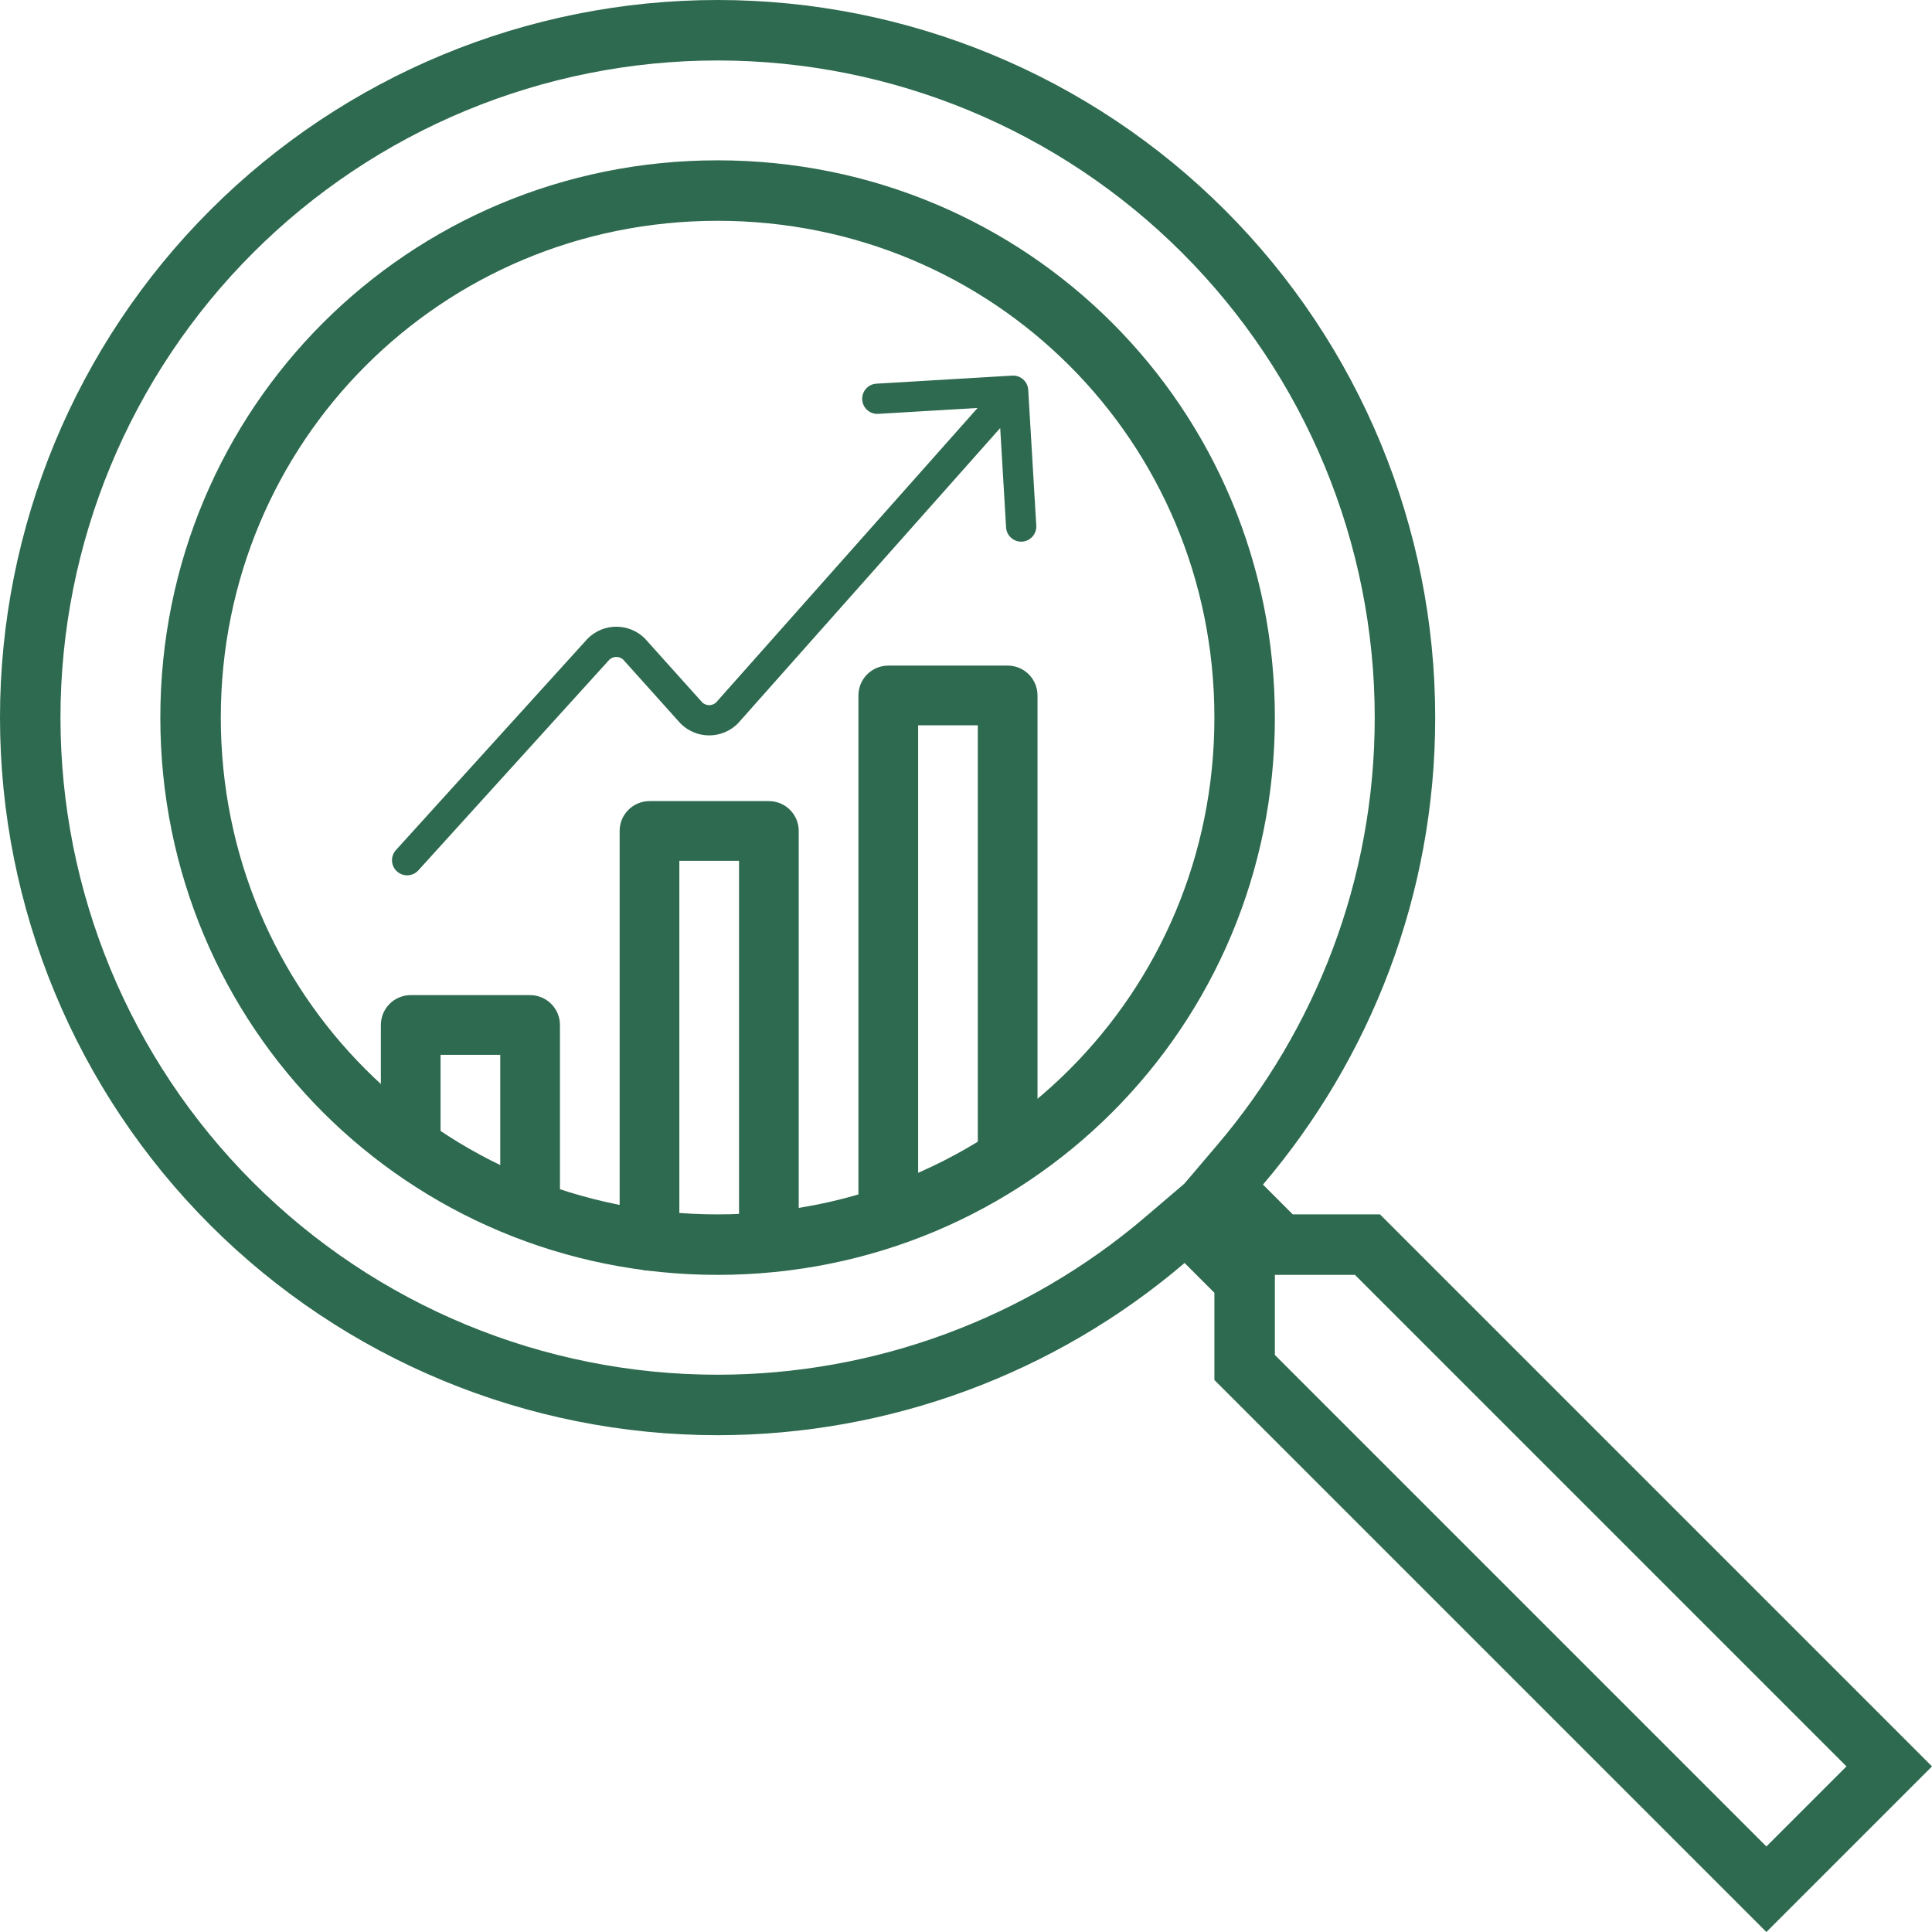 <svg width="639" height="639" viewBox="0 0 639 639" fill="none" xmlns="http://www.w3.org/2000/svg">
<path d="M214.816 266.297H254.305C256.569 266.297 258.741 267.197 260.343 268.798C261.944 270.399 262.844 272.571 262.844 274.836V410.379C262.844 412.643 261.944 414.816 260.343 416.417C258.741 418.018 256.569 418.918 254.305 418.918H214.816C212.552 418.918 210.38 418.018 208.778 416.417C207.177 414.816 206.277 412.643 206.277 410.379V274.836C206.277 272.571 207.177 270.399 208.778 268.798C210.38 267.197 212.552 266.297 214.816 266.297ZM293.793 221.478H333.281C335.546 221.478 337.718 222.377 339.319 223.979C340.921 225.58 341.819 227.752 341.819 230.017V383.231C341.819 385.496 340.92 387.667 339.319 389.269C337.718 390.87 335.546 391.769 333.281 391.77H332.984L332.717 391.896L293.511 410.223C291.349 410.151 289.29 409.264 287.755 407.729C286.154 406.128 285.254 403.956 285.254 401.691V230.017C285.254 227.752 286.154 225.58 287.755 223.979C289.356 222.377 291.528 221.478 293.793 221.478ZM135.84 330.466H175.328C177.593 330.466 179.765 331.365 181.366 332.967C182.967 334.568 183.867 336.74 183.867 339.004V399.52C183.867 401.784 182.967 403.956 181.366 405.558C179.839 407.085 177.791 407.971 175.64 408.05L136.457 387.577L136.167 387.426H135.84C133.575 387.426 131.403 386.526 129.802 384.925C128.201 383.324 127.301 381.152 127.301 378.888V339.004C127.301 336.74 128.201 334.568 129.802 332.967C131.403 331.365 133.575 330.466 135.84 330.466ZM223.355 404.013H245.766V283.374H223.355V404.013ZM302.332 394.185L304.355 392.961L324.1 381.016L324.742 380.626V238.556H302.332V394.185ZM144.379 376.217L144.937 376.615L164.681 390.732L166.789 392.24V347.543H144.379V376.217Z" fill="#2D6A4F" stroke="#2D6A4F" stroke-width="2.667"/>
<path d="M237.343 63.028C140.534 63.028 63.028 140.534 63.028 237.343C63.028 334.151 140.534 411.657 237.343 411.657C334.151 411.657 411.657 334.151 411.657 237.343C411.657 140.534 334.151 63.028 237.343 63.028ZM411.657 423.44L392.336 404.119L385.308 410.116C344.043 445.323 291.582 464.669 237.34 464.685C177.046 464.684 119.221 440.733 76.587 398.099C33.952 355.464 10 297.638 10 237.343C10 177.048 33.952 119.222 76.587 76.587C119.222 33.952 177.048 10 237.343 10C297.638 10 355.464 33.952 398.099 76.587C440.734 119.222 464.686 177.048 464.686 237.343C464.686 293.649 444.058 345.417 410.107 385.318L404.128 392.345L423.44 411.657H452.286L624.857 584.229L584.229 624.857L411.657 452.286V423.44Z" stroke="#2D6A4F" stroke-width="20"/>
<path d="M340.078 128.93C339.914 126.174 337.547 124.072 334.79 124.235L289.869 126.901C287.113 127.065 285.011 129.432 285.174 132.189C285.338 134.945 287.705 137.047 290.462 136.884L330.391 134.514L332.761 174.444C332.925 177.2 335.292 179.302 338.049 179.139C340.805 178.975 342.907 176.608 342.744 173.851L340.078 128.93ZM240.425 235.834L243.925 239.404C244.007 239.323 244.087 239.24 244.163 239.153L240.425 235.834ZM228.697 235.834L224.975 239.173C225.046 239.252 225.12 239.33 225.197 239.404L228.697 235.834ZM209.708 214.673L213.43 211.334C213.358 211.255 213.285 211.177 213.208 211.103L209.708 214.673ZM197.98 214.673L194.48 211.103C194.41 211.171 194.342 211.242 194.276 211.315L197.98 214.673ZM130.951 281.156C129.096 283.201 129.251 286.363 131.297 288.218C133.342 290.073 136.504 289.918 138.359 287.873L130.951 281.156ZM335.086 129.227L331.348 125.907L236.686 232.514L240.425 235.834L244.163 239.153L338.825 132.546L335.086 129.227ZM240.425 235.834L236.925 232.263C236.293 232.882 235.445 233.228 234.561 233.228V238.228V243.228C238.062 243.228 241.424 241.855 243.925 239.404L240.425 235.834ZM234.561 238.228V233.228C233.677 233.228 232.828 232.882 232.197 232.263L228.697 235.834L225.197 239.404C227.697 241.855 231.059 243.228 234.561 243.228V238.228ZM228.697 235.834L232.418 232.494L213.43 211.334L209.708 214.673L205.987 218.013L224.975 239.173L228.697 235.834ZM209.708 214.673L213.208 211.103C210.708 208.652 207.346 207.279 203.844 207.279V212.279V217.279C204.728 217.279 205.577 217.625 206.208 218.244L209.708 214.673ZM203.844 212.279V207.279C200.343 207.279 196.981 208.652 194.48 211.103L197.98 214.673L201.48 218.244C202.112 217.625 202.96 217.279 203.844 217.279V212.279ZM197.98 214.673L194.276 211.315L130.951 281.156L134.655 284.514L138.359 287.873L201.684 218.032L197.98 214.673Z" fill="#2D6A4F"/>
</svg>
